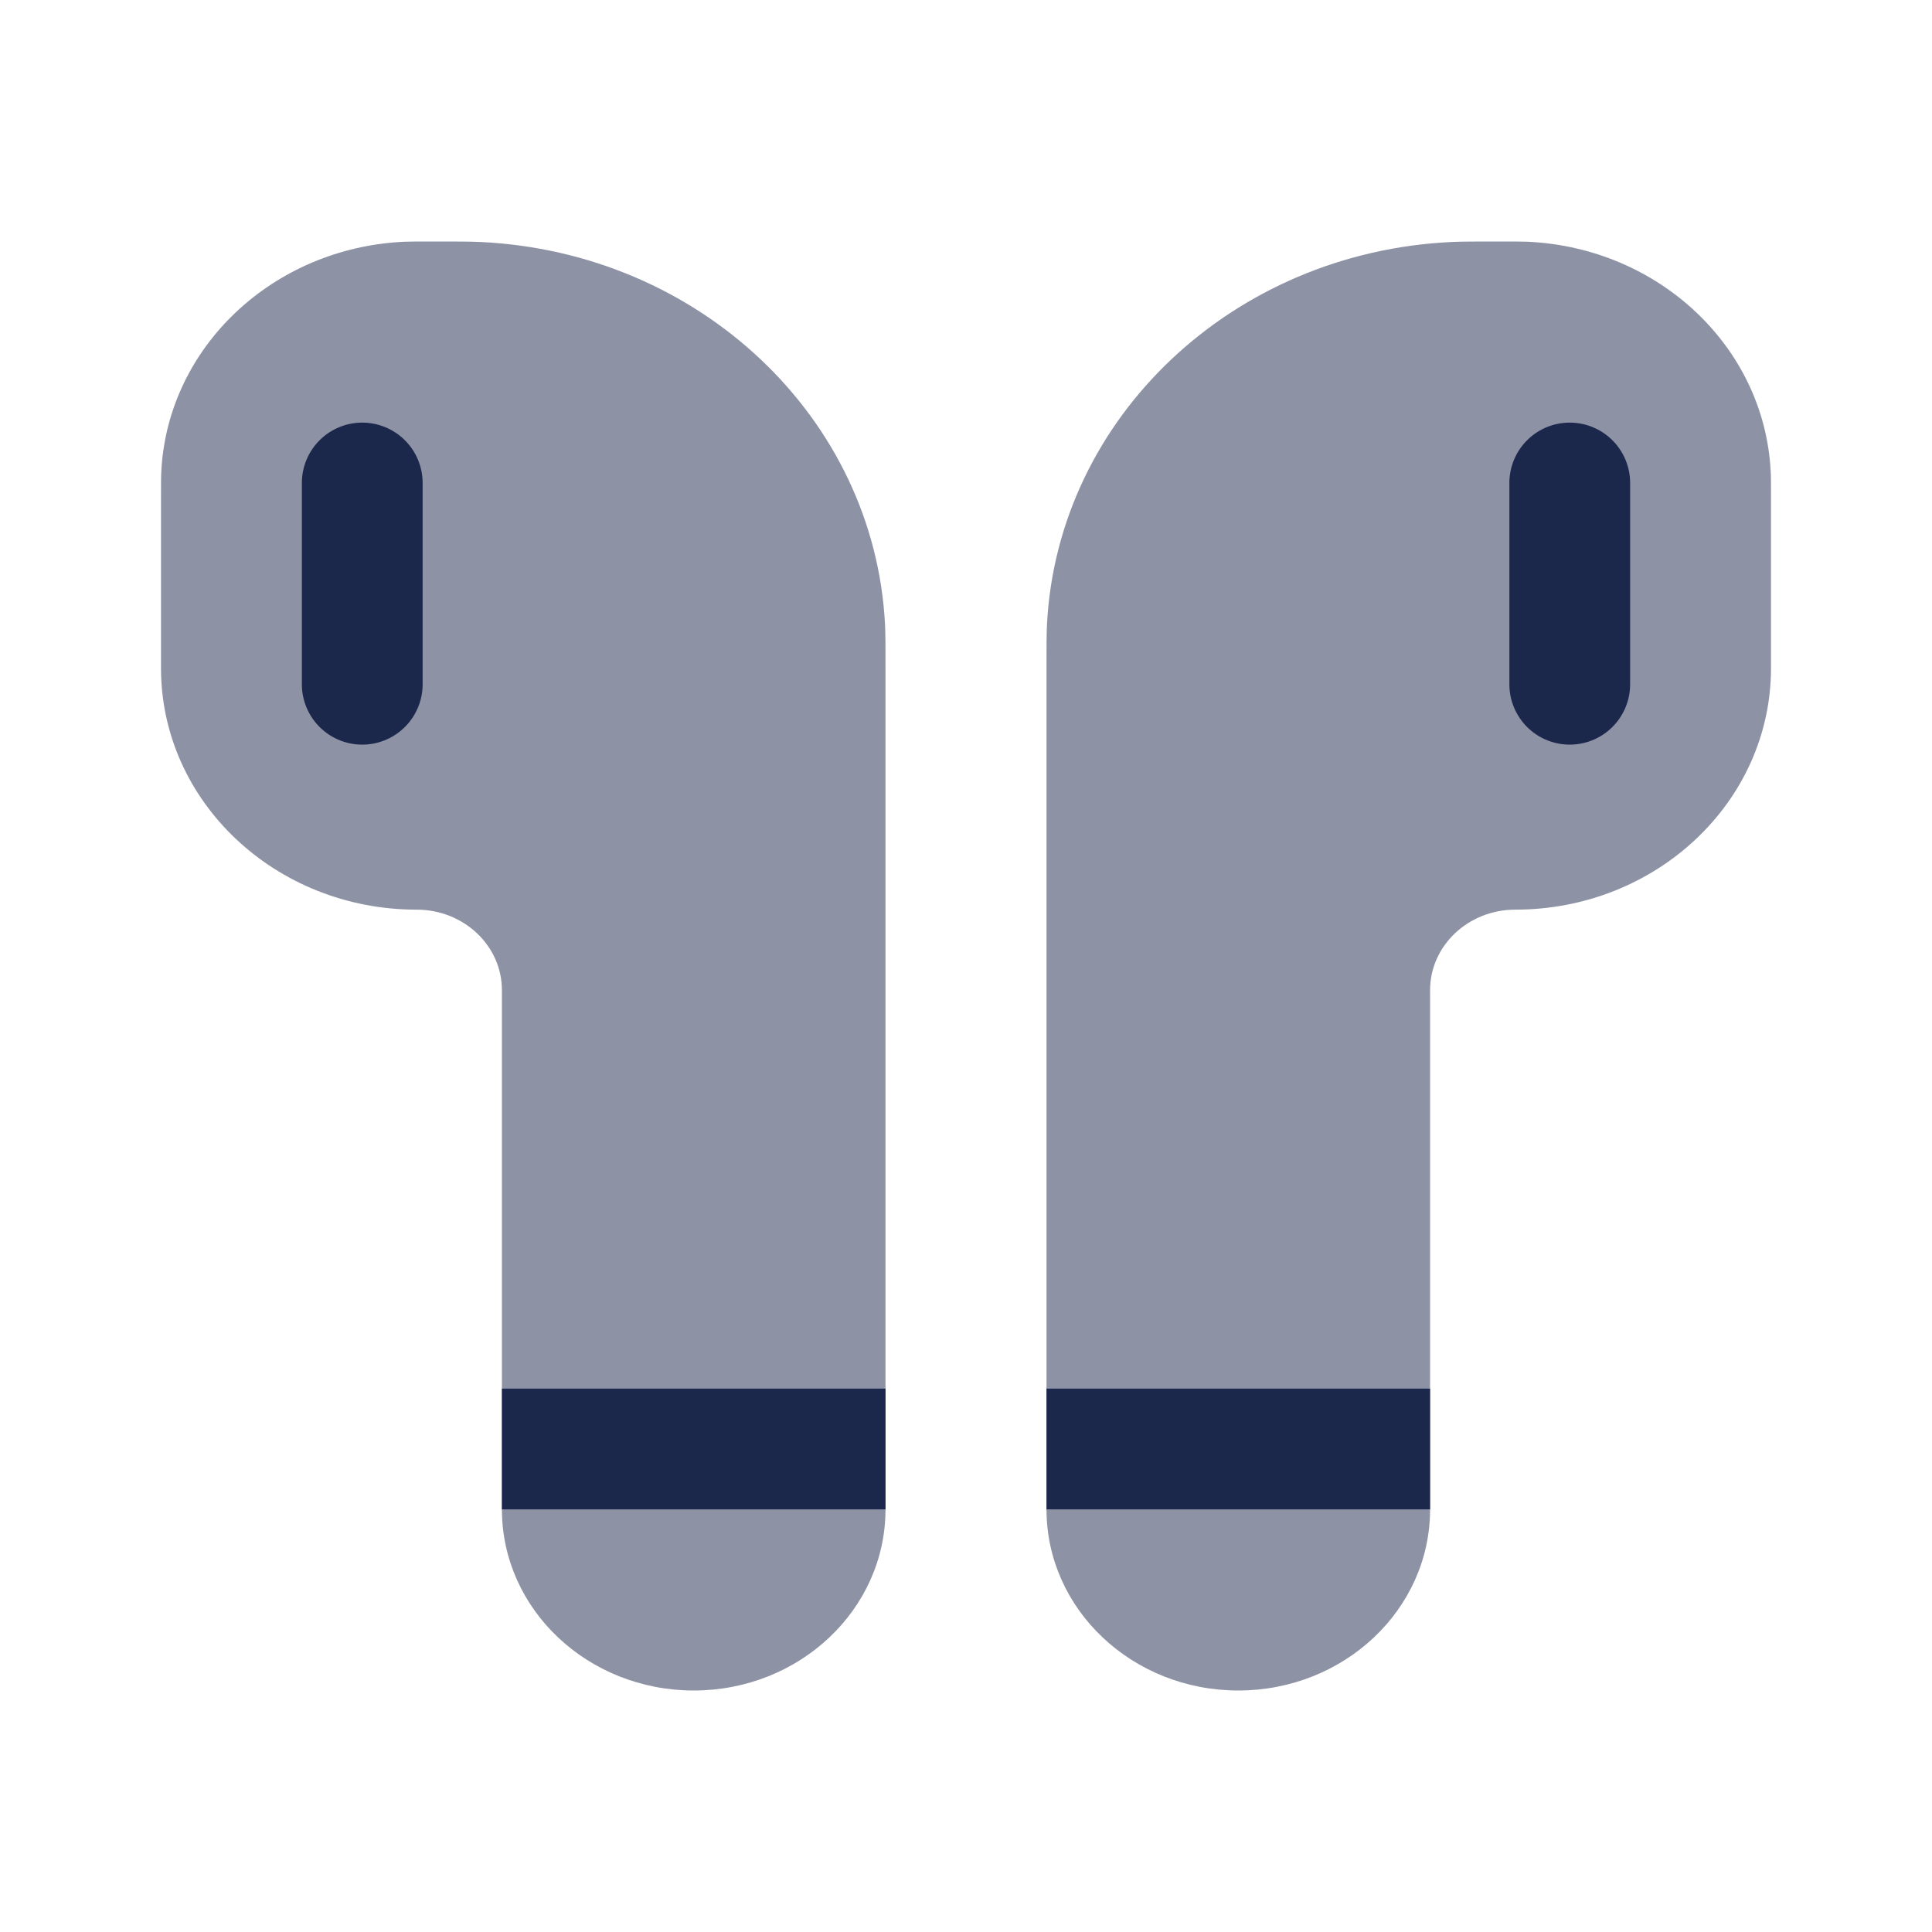 <svg xmlns="http://www.w3.org/2000/svg" width="24" height="24" fill="none">
  <g fill="#1C274C">
    <path d="M22 8.3V6.187c0-.174 0-.26-.004-.334-.08-1.541-1.385-2.774-3.017-2.85C18.901 3 18.81 3 18.625 3c-.307 0-.46 0-.59.006-2.72.126-4.895 2.18-5.029 4.749-.006.122-.006.267-.006.558V18.75c0 1.243 1.067 2.25 2.382 2.25 1.316 0 2.383-1.007 2.383-2.25V12.3c0-.552.474-1 1.058-1 1.755 0 3.177-1.343 3.177-3Zm-20 0V6.187c0-.174 0-.26.004-.334.08-1.541 1.385-2.774 3.017-2.85C5.098 3 5.19 3 5.375 3c.307 0 .46 0 .59.006 2.72.126 4.895 2.18 5.029 4.749.006.122.006.267.006.558V18.75C11 19.993 9.933 21 8.618 21c-1.316 0-2.383-1.007-2.383-2.25V12.3c0-.552-.474-1-1.059-1C3.422 11.3 2 9.957 2 8.3Z" opacity=".5"/>
    <path d="M13 17.25h4.765v1.5H13v-1.5Zm-2 0H6.235v1.5H11v-1.5Zm8.5-12a.75.75 0 0 1 .75.75v2.5a.75.75 0 0 1-1.5 0V6a.75.75 0 0 1 .75-.75Zm-15 0a.75.75 0 0 0-.75.75v2.5a.75.75 0 0 0 1.5 0V6a.75.75 0 0 0-.75-.75Z"/>
  </g>
</svg>
